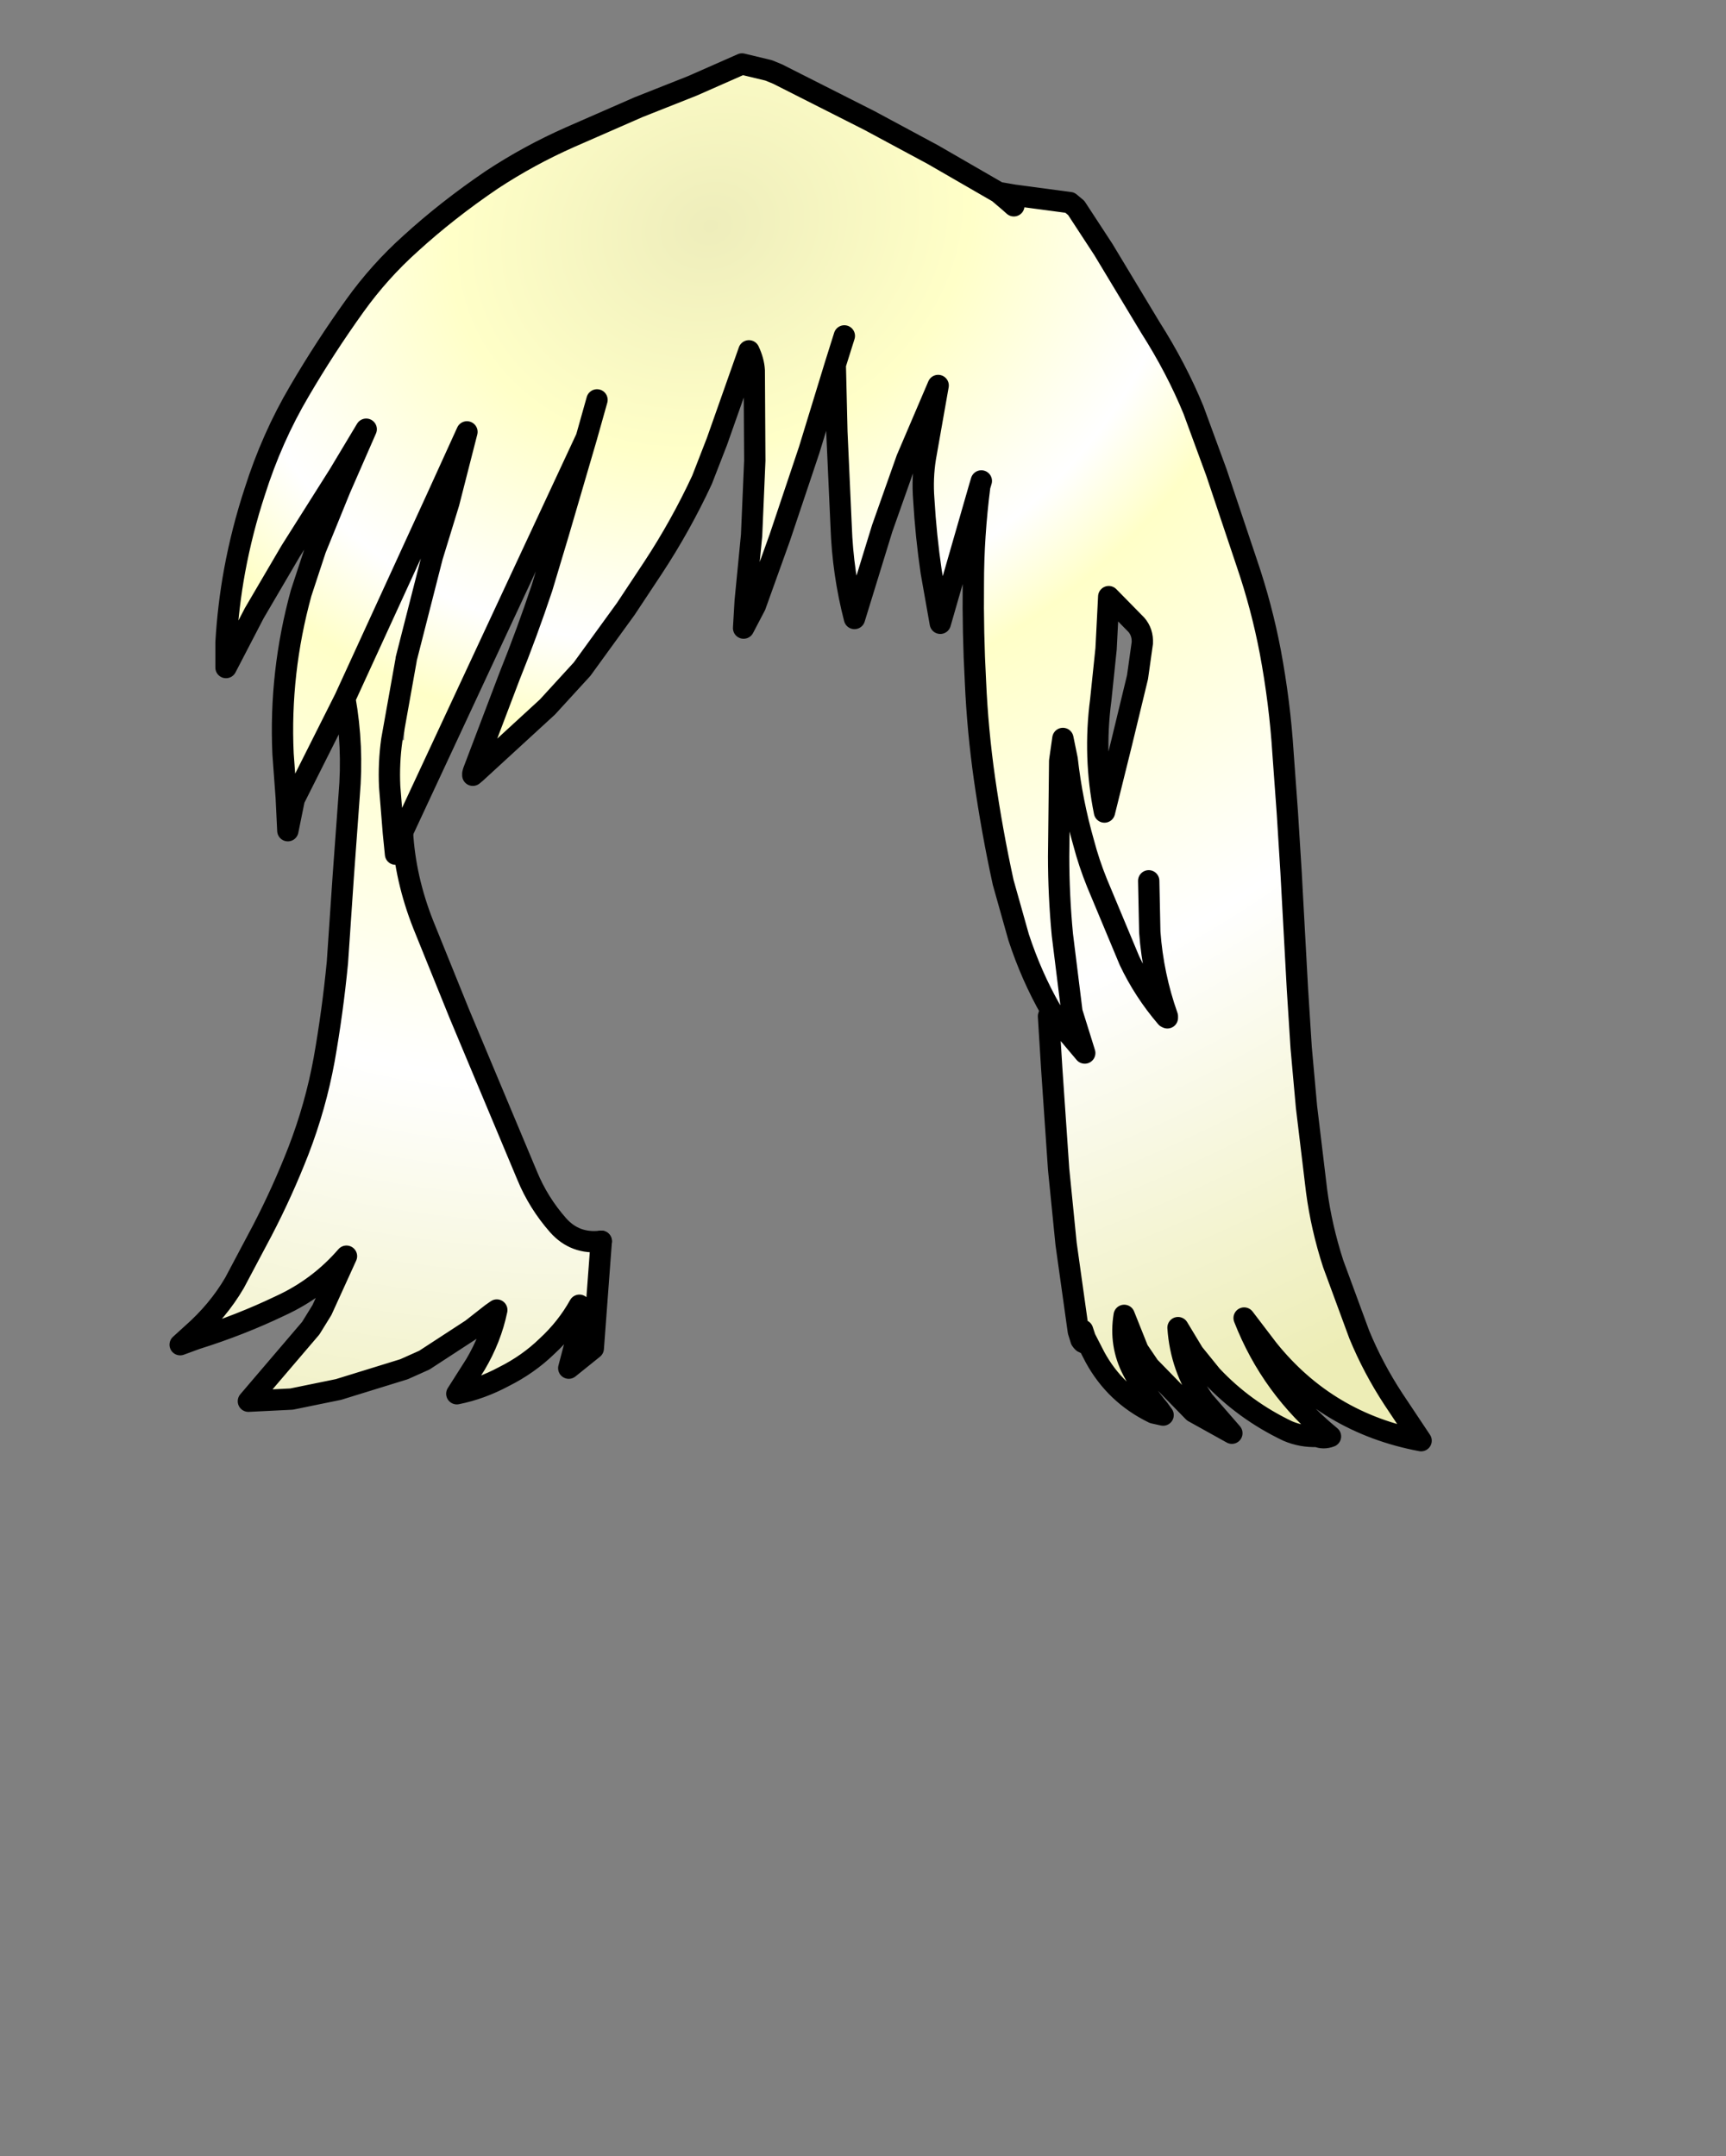<svg xmlns:xlink="http://www.w3.org/1999/xlink" xmlns="http://www.w3.org/2000/svg" height="202.2px" width="161.9px">
  <rect width="100%" height="100%" fill="#808080" stroke="none"/>
  <g transform="matrix(1.0, 0.0, 0.0, 1.0, 74.15, 81.7)">
    <g data-characterId="1458" height="130.1" transform="matrix(1.0, 0.0, 0.0, 1.0, -57.75, -76.2)" width="117.4" xlink:href="#shape0"><g id="shape0" transform="matrix(1.0, 0.0, 0.0, 1.0, 57.75, 76.2)">
      <path d="M-47.3 -6.9 L-47.6 -11.0 Q-47.95 -18.65 -45.9 -26.1 L-44.55 -30.2 -42.25 -35.85 -39.8 -41.45 -42.35 -37.2 -46.9 -30.0 -50.3 -24.2 -52.95 -19.1 -52.95 -21.45 Q-52.75 -24.85 -52.15 -28.15 -51.45 -31.95 -50.25 -35.6 -48.65 -40.65 -46.05 -45.05 -43.65 -49.15 -40.85 -53.05 -38.55 -56.25 -35.65 -58.85 -32.2 -62.0 -28.0 -64.85 -24.5 -67.15 -20.65 -68.85 L-14.25 -71.65 -9.2 -73.65 -4.55 -75.7 -2.05 -75.1 -1.2 -74.75 7.4 -70.4 13.35 -67.2 19.5 -63.65 20.5 -62.8 20.95 -62.4 20.5 -62.8 20.95 -63.4 26.2 -62.7 26.8 -62.2 29.35 -58.3 33.75 -51.0 Q36.2 -47.15 37.8 -43.25 L39.95 -37.4 42.8 -28.9 Q44.2 -24.8 45.0 -20.6 45.9 -15.8 46.2 -11.05 L46.6 -5.55 46.95 0.05 47.25 5.55 47.55 11.05 47.9 16.55 48.4 22.1 49.35 30.0 Q49.8 33.4 50.9 36.8 L53.35 43.45 Q54.65 46.6 56.55 49.5 L59.15 53.4 Q50.35 51.75 44.8 44.85 L42.55 41.9 Q45.1 48.45 50.65 53.0 50.0 53.25 49.4 53.0 47.95 53.05 46.65 52.5 42.55 50.55 39.5 47.3 L37.8 45.2 36.35 42.8 Q36.6 46.55 38.75 49.65 L37.8 50.7 33.65 46.45 32.6 44.9 31.3 41.65 Q30.85 44.4 32.1 46.8 33.05 48.65 34.55 50.45 L34.05 50.8 Q30.45 49.05 28.55 45.55 L27.65 43.8 27.4 43.05 27.0 43.15 25.85 34.95 25.15 27.95 24.5 18.45 24.2 13.6 24.6 13.3 24.4 13.0 Q22.6 9.85 21.4 6.2 L19.95 1.05 Q18.9 -3.75 18.2 -8.65 17.55 -13.2 17.35 -17.75 17.1 -22.35 17.15 -26.95 17.15 -31.4 17.75 -36.1 L14.05 -23.25 13.2 -28.05 Q12.7 -31.45 12.5 -34.9 12.35 -36.85 12.65 -38.75 L13.85 -45.55 10.9 -38.65 8.6 -32.15 6.0 -23.7 Q4.9 -27.95 4.75 -32.35 L4.35 -41.2 4.2 -47.5 1.75 -39.5 -1.0 -31.3 -3.3 -24.9 -4.25 -25.35 -3.65 -31.5 -3.35 -38.5 -3.4 -46.95 Q-3.45 -47.85 -3.9 -48.8 L-6.9 -40.3 -8.3 -36.7 Q-10.3 -32.4 -12.9 -28.45 L-15.45 -24.6 -19.55 -18.95 -22.8 -15.4 -29.5 -9.25 -29.75 -9.35 -26.35 -18.3 Q-24.7 -22.4 -23.3 -26.6 L-21.8 -31.6 -19.15 -40.65 -36.4 -3.65 -37.25 -3.6 -37.6 -7.95 Q-37.7 -10.15 -37.4 -12.3 -37.7 -10.15 -37.6 -7.95 L-37.25 -3.6 -37.05 -1.6 -36.4 -3.65 Q-36.15 0.7 -34.45 5.0 L-31.05 13.4 -24.7 28.55 Q-23.65 31.1 -21.8 33.2 -20.2 35.0 -17.75 34.7 L-18.5 44.75 -20.8 46.6 -19.85 43.0 -19.8 40.7 Q-21.0 42.85 -22.85 44.55 -24.6 46.25 -26.9 47.4 -29.05 48.55 -31.3 49.0 L-29.55 46.25 Q-28.1 43.8 -27.55 41.15 L-28.05 41.5 -29.9 42.95 -34.35 45.85 -36.25 46.7 -42.4 48.6 -46.8 49.5 -50.85 49.7 -45.0 42.85 -43.95 41.15 -41.65 36.1 Q-44.25 39.1 -47.85 40.75 -51.6 42.55 -55.75 43.85 L-56.15 43.4 Q-53.7 41.25 -52.15 38.6 L-49.55 33.7 Q-47.65 30.05 -46.15 26.2 -44.55 22.05 -43.75 17.7 -42.95 13.2 -42.5 8.55 L-41.95 0.45 -41.4 -7.1 Q-41.0 -11.7 -41.8 -16.2 L-46.55 -6.75 -47.3 -6.9 M-33.15 -35.05 L-41.8 -16.2 -33.15 -35.05 -32.05 -34.55 -30.35 -41.2 -33.15 -35.05 M-36.05 -19.85 L-36.05 -19.9 -33.6 -29.5 -32.05 -34.55 -33.6 -29.5 -36.05 -19.9 -36.05 -19.85 -37.4 -12.3 -36.25 -12.3 -36.05 -19.85 M-18.15 -44.2 L-19.15 -40.65 -18.15 -44.2 M17.9 -36.6 L17.75 -36.1 17.9 -36.6 M5.05 -50.2 L4.2 -47.5 5.05 -50.2 M25.2 14.2 L24.6 13.3 25.2 14.2 27.6 17.05 26.4 13.2 25.2 14.2 M25.25 -10.35 L25.15 -1.4 Q25.15 2.25 25.5 5.95 L26.4 13.2 25.5 5.95 Q25.15 2.25 25.15 -1.4 L25.25 -10.35 25.95 -10.5 25.55 -12.45 25.25 -10.35 M35.25 13.7 Q33.15 11.25 31.8 8.4 L28.75 1.1 Q28.0 -0.75 27.5 -2.65 26.4 -6.5 25.95 -10.5 26.4 -6.5 27.5 -2.65 28.0 -0.75 28.75 1.1 L31.8 8.4 Q33.15 11.25 35.25 13.7 L35.35 13.75 35.35 13.6 35.25 13.7 M33.6 0.9 L33.7 5.7 Q34.0 9.8 35.35 13.6 34.0 9.8 33.7 5.7 L33.6 0.9 M32.55 -18.2 L33.0 -21.4 Q33.05 -22.4 32.45 -23.1 L29.85 -25.75 29.6 -20.85 29.1 -16.05 Q28.4 -10.75 29.45 -5.55 L31.05 -12.0 32.55 -18.2" fill="url(#gradient0)" fill-rule="evenodd" stroke="none"/>
      <path d="M20.5 -62.8 L19.5 -63.65 13.35 -67.2 7.4 -70.4 -1.2 -74.75 -2.05 -75.1 -4.55 -75.7 -9.2 -73.65 -14.25 -71.65 -20.65 -68.85 Q-24.5 -67.15 -28.0 -64.85 -32.2 -62.0 -35.65 -58.85 -38.55 -56.25 -40.85 -53.05 -43.65 -49.15 -46.05 -45.05 -48.65 -40.65 -50.25 -35.6 -51.45 -31.95 -52.15 -28.15 -52.75 -24.85 -52.95 -21.45 L-52.95 -19.1 -50.3 -24.2 -46.9 -30.0 -42.35 -37.2 -39.8 -41.45 -42.25 -35.85 -44.55 -30.2 -45.9 -26.1 Q-47.95 -18.65 -47.6 -11.0 L-47.3 -6.9 -47.15 -3.8 -46.55 -6.75 -41.8 -16.2 -33.15 -35.05 -30.35 -41.2 -32.05 -34.55 -33.6 -29.5 -36.05 -19.9 -36.05 -19.85 -37.4 -12.3 Q-37.7 -10.15 -37.6 -7.95 L-37.25 -3.6 -37.05 -1.6 -36.4 -3.65 -19.15 -40.65 -18.15 -44.2 M20.5 -62.8 L20.95 -62.4 M38.75 49.65 Q36.6 46.55 36.35 42.8 L37.8 45.2 39.5 47.3 Q42.55 50.55 46.65 52.5 47.95 53.05 49.4 53.0 50.0 53.25 50.65 53.0 45.1 48.45 42.55 41.9 L44.8 44.85 Q50.35 51.75 59.15 53.4 L56.55 49.5 Q54.65 46.6 53.35 43.45 L50.9 36.8 Q49.8 33.4 49.35 30.0 L48.4 22.1 47.9 16.55 47.55 11.05 47.25 5.55 46.95 0.05 46.6 -5.55 46.2 -11.05 Q45.9 -15.8 45.0 -20.6 44.2 -24.8 42.8 -28.9 L39.95 -37.4 37.8 -43.25 Q36.2 -47.15 33.75 -51.0 L29.35 -58.3 26.8 -62.2 26.2 -62.7 20.95 -63.4 19.5 -63.65 M4.2 -47.5 L4.35 -41.2 4.75 -32.35 Q4.9 -27.95 6.0 -23.7 L8.6 -32.15 10.9 -38.65 13.85 -45.55 12.65 -38.75 Q12.35 -36.85 12.5 -34.9 12.7 -31.45 13.2 -28.05 L14.05 -23.25 17.75 -36.1 17.9 -36.6 M-3.3 -24.9 L-1.0 -31.3 1.75 -39.5 4.2 -47.5 5.05 -50.2 M17.75 -36.1 Q17.15 -31.4 17.15 -26.95 17.1 -22.35 17.35 -17.75 17.55 -13.2 18.2 -8.65 18.9 -3.75 19.95 1.05 L21.4 6.2 Q22.6 9.85 24.4 13.0 L24.6 13.3 25.2 14.2 27.6 17.05 26.4 13.2 25.5 5.95 Q25.15 2.25 25.15 -1.4 L25.25 -10.35 25.55 -12.45 25.95 -10.5 Q26.4 -6.5 27.5 -2.65 28.0 -0.75 28.75 1.1 L31.8 8.4 Q33.15 11.25 35.25 13.7 L35.35 13.75 35.35 13.6 Q34.0 9.8 33.7 5.7 L33.6 0.9 M32.55 -18.2 L31.05 -12.0 29.45 -5.55 Q28.4 -10.75 29.1 -16.05 L29.6 -20.85 29.85 -25.75 32.45 -23.1 Q33.05 -22.4 33.0 -21.4 L32.55 -18.2 M24.2 13.6 L24.5 18.45 25.15 27.95 25.85 34.95 27.0 43.15 27.25 43.95 Q27.65 44.55 27.65 43.8 L28.55 45.55 Q30.45 49.05 34.05 50.8 L34.95 51.0 34.55 50.45 Q33.05 48.65 32.1 46.8 30.85 44.4 31.3 41.65 L32.6 44.9 33.65 46.45 37.8 50.7 41.4 52.7 38.75 49.65 M27.4 43.05 L27.65 43.8 M24.4 13.0 L24.2 13.6 M-41.8 -16.2 Q-41.0 -11.7 -41.4 -7.1 L-41.95 0.45 -42.5 8.55 Q-42.95 13.2 -43.75 17.7 -44.55 22.05 -46.15 26.2 -47.65 30.05 -49.55 33.7 L-52.15 38.6 Q-53.7 41.25 -56.15 43.4 L-57.25 44.4 -55.75 43.85 Q-51.6 42.55 -47.85 40.75 -44.25 39.1 -41.65 36.1 L-43.95 41.15 -45.0 42.85 -50.85 49.7 -46.8 49.5 -42.4 48.6 -36.25 46.7 -34.35 45.85 -29.9 42.95 -28.05 41.5 -27.55 41.15 Q-28.1 43.8 -29.55 46.25 L-31.3 49.0 Q-29.05 48.55 -26.9 47.4 -24.6 46.25 -22.85 44.55 -21.0 42.85 -19.8 40.7 L-19.85 43.0 -20.8 46.6 -18.5 44.75 -17.75 34.7 M-29.5 -9.25 L-22.8 -15.4 -19.55 -18.95 -15.45 -24.6 -12.9 -28.45 Q-10.3 -32.4 -8.3 -36.7 L-6.9 -40.3 -3.9 -48.8 Q-3.45 -47.85 -3.4 -46.95 L-3.35 -38.5 -3.65 -31.5 -4.25 -25.35 -4.4 -22.8 -3.3 -24.9 M-19.15 -40.65 L-21.8 -31.6 -23.3 -26.6 Q-24.7 -22.4 -26.35 -18.3 L-29.75 -9.35 -29.8 -9.15 -29.8 -9.0 -29.5 -9.25" fill="none" stroke="#000000" stroke-linecap="round" stroke-linejoin="round" stroke-width="2.0"/>
      <path d="M-36.4 -3.65 Q-36.15 0.7 -34.45 5.0 L-31.05 13.4 -24.7 28.55 Q-23.65 31.1 -21.8 33.2 -20.2 35.0 -17.75 34.7" fill="none" stroke="#000000" stroke-linecap="round" stroke-linejoin="round" stroke-width="2.0"/>
    </g>
    </g>
  </g>
  <defs>
    <radialGradient cx="0" cy="0" gradientTransform="matrix(0.048, 0.139, -0.165, 0.057, -7.5, -60.5)" gradientUnits="userSpaceOnUse" id="gradient0" r="819.2" spreadMethod="pad">
      <stop offset="0.0" stop-color="#eeedbb"/>
      <stop offset="0.173" stop-color="#ffffc8"/>
      <stop offset="0.318" stop-color="#ffffff"/>
      <stop offset="0.388" stop-color="#ffffc8"/>
      <stop offset="0.655" stop-color="#ffffff"/>
      <stop offset="1.0" stop-color="#ededb6"/>
    </radialGradient>
  </defs>
</svg>